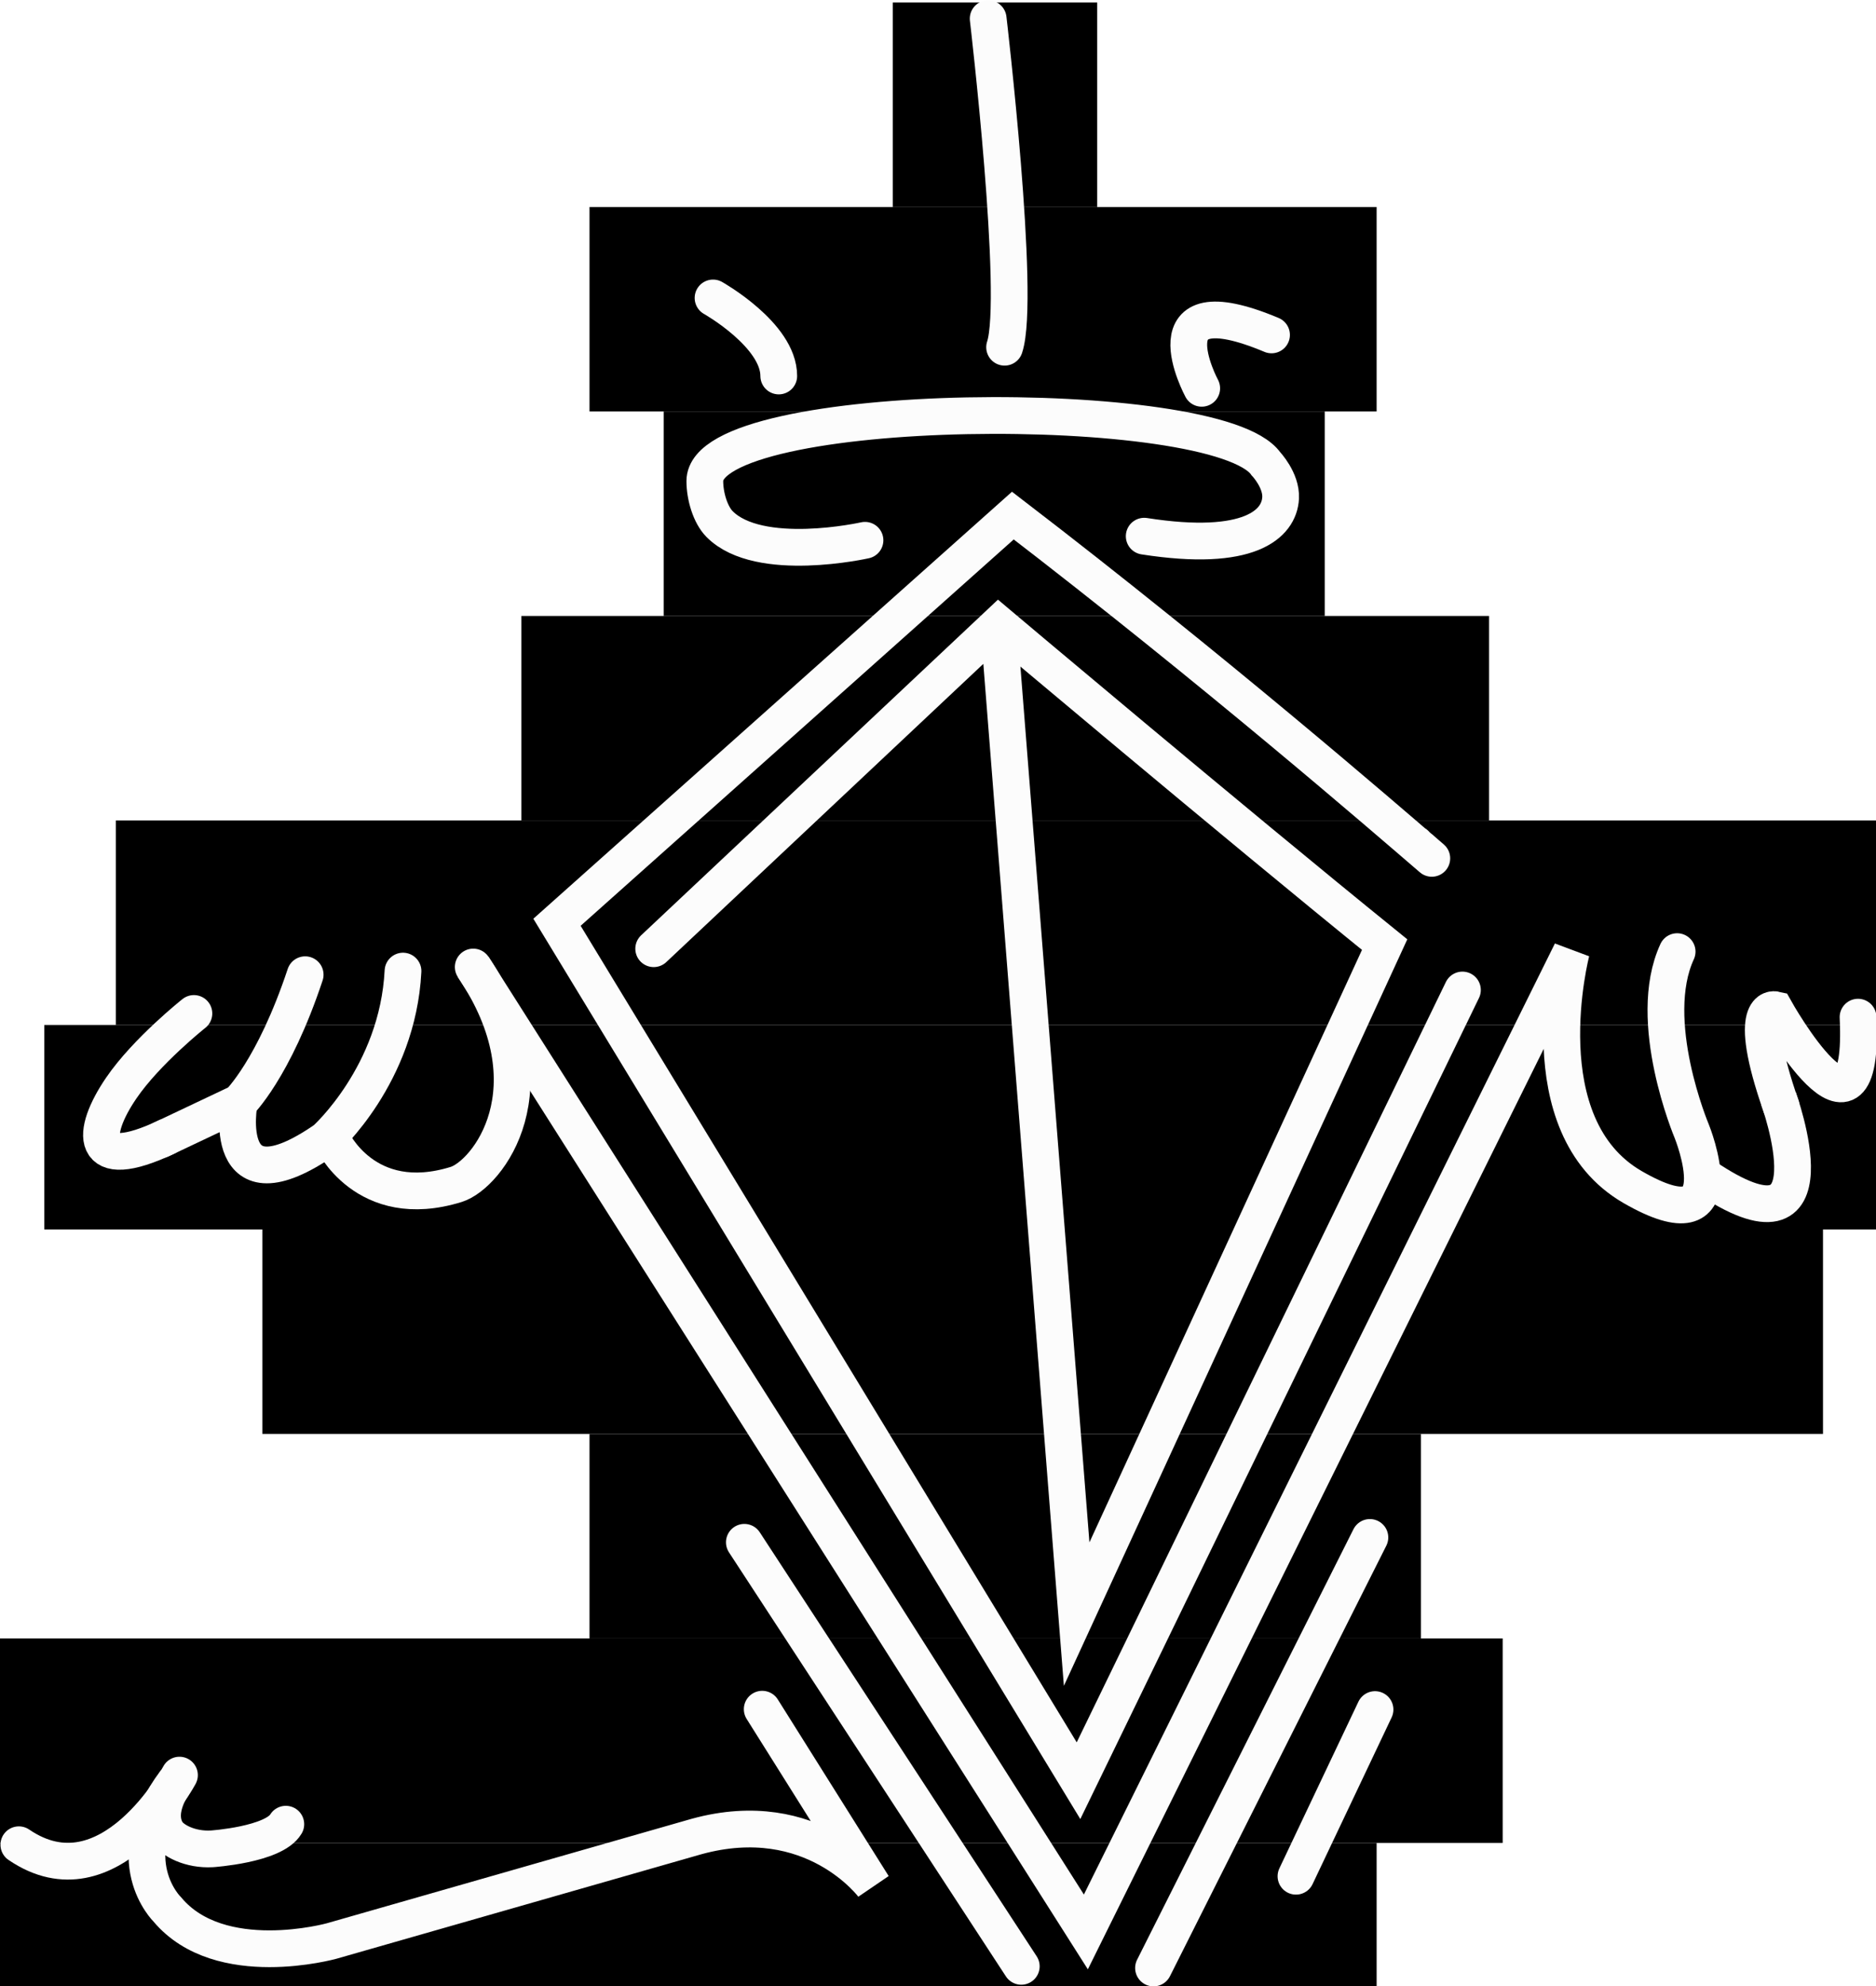 <?xml version="1.0" encoding="UTF-8" standalone="no"?>
<!-- Created with Inkscape (http://www.inkscape.org/) -->

<svg
   xmlns:dc="http://purl.org/dc/elements/1.1/"
   xmlns:cc="http://creativecommons.org/ns#"
   xmlns:rdf="http://www.w3.org/1999/02/22-rdf-syntax-ns#"
   xmlns:svg="http://www.w3.org/2000/svg"
   xmlns="http://www.w3.org/2000/svg"
   xmlns:xlink="http://www.w3.org/1999/xlink"
   xmlns:sodipodi="http://sodipodi.sourceforge.net/DTD/sodipodi-0.dtd"
   xmlns:inkscape="http://www.inkscape.org/namespaces/inkscape"
   width="153.143mm"
   height="162.093mm"
   viewBox="0 0 153.143 162.093"
   version="1.1"
   id="svg139"
   inkscape:version="0.92.1 r15371"
   sodipodi:docname="cdvrap-logo-shadow.svg">
  <title
     id="title33">Logo CDV Rap</title>
  <defs
     id="defs133">
    <filter
       inkscape:label="Blur Double"
       inkscape:menu="Blurs"
       inkscape:menu-tooltip="Overlays two copies with different blur amounts and modifiable blend and composite"
       style="color-interpolation-filters:sRGB;"
       id="filter930">
      <feMorphology
         radius="4"
         in="SourceGraphic"
         result="result0"
         id="feMorphology924" />
      <feGaussianBlur
         in="result0"
         stdDeviation="8"
         result="result91"
         id="feGaussianBlur926" />
      <feComposite
         operator="in"
         in="SourceGraphic"
         in2="result91"
         id="feComposite928"
         result="fbSourceGraphic" />
      <feColorMatrix
         result="fbSourceGraphicAlpha"
         in="fbSourceGraphic"
         values="0 0 0 -1 0 0 0 0 -1 0 0 0 0 -1 0 0 0 0 1 0"
         id="feColorMatrix991" />
      <feGaussianBlur
         id="feGaussianBlur993"
         stdDeviation="5"
         result="fbSourceGraphic"
         in="fbSourceGraphic" />
      <feGaussianBlur
         id="feGaussianBlur995"
         stdDeviation="0.01"
         in="fbSourceGraphic"
         result="result1" />
      <feComposite
         in2="result1"
         id="feComposite997"
         operator="arithmetic"
         in="fbSourceGraphic"
         k2="0.5"
         k3="0.5"
         result="result2" />
      <feBlend
         in2="fbSourceGraphic"
         id="feBlend999"
         mode="normal"
         result="result3" />
    </filter>
    <clipPath
       clipPathUnits="userSpaceOnUse"
       id="clipPath1113">
      <use
         x="0"
         y="0"
         xlink:href="#g1109"
         id="use1115"
         width="100%"
         height="100%" />
    </clipPath>
  </defs>
  <sodipodi:namedview
     id="base"
     pagecolor="#ffffff"
     bordercolor="#666666"
     borderopacity="1.0"
     inkscape:pageopacity="0.0"
     inkscape:pageshadow="2"
     inkscape:zoom="0.95118782"
     inkscape:cx="138.22097"
     inkscape:cy="306.52997"
     inkscape:document-units="mm"
     inkscape:current-layer="g922"
     showgrid="false"
     inkscape:pagecheckerboard="true"
     inkscape:window-width="1680"
     inkscape:window-height="987"
     inkscape:window-x="0"
     inkscape:window-y="27"
     inkscape:window-maximized="1"
     showborder="true" />
  <g
     inkscape:label="Layer 1"
     inkscape:groupmode="layer"
     id="layer1"
     transform="translate(0,-134.907)"
     style="display:inline">
    <g
       inkscape:groupmode="layer"
       id="layer2"
       inkscape:label="BG"
       transform="translate(0,134.907)"
       style="display:inline">
      <g
         id="g922"
         style="filter:url(#filter930)">
        <g
           id="g1111"
           clip-path="url(#clipPath1113)">
          <g
             inkscape:label="Clip"
             id="g1109">
            <rect
               style="opacity:1;vector-effect:none;fill:#000000;fill-opacity:1;stroke:none;stroke-width:1.529;stroke-linecap:round;stroke-linejoin:round;stroke-miterlimit:4;stroke-dasharray:none;stroke-dashoffset:0;stroke-opacity:1;paint-order:stroke fill markers"
               id="rect34"
               width="16.69"
               height="16.69"
               x="72.878"
               y="0.203" />
            <rect
               style="opacity:1;vector-effect:none;fill:#000000;fill-opacity:1;stroke:none;stroke-width:3;stroke-linecap:round;stroke-linejoin:round;stroke-miterlimit:4;stroke-dasharray:none;stroke-dashoffset:0;stroke-opacity:1;paint-order:stroke fill markers"
               id="rect34-3"
               width="64.255"
               height="16.69"
               x="48.122"
               y="16.893" />
            <rect
               style="opacity:1;vector-effect:none;fill:#000000;fill-opacity:1;stroke:none;stroke-width:2.749;stroke-linecap:round;stroke-linejoin:round;stroke-miterlimit:4;stroke-dasharray:none;stroke-dashoffset:0;stroke-opacity:1;paint-order:stroke fill markers"
               id="rect34-6"
               width="53.963"
               height="16.69"
               x="54.18"
               y="33.583" />
            <rect
               style="opacity:1;vector-effect:none;fill:#000000;fill-opacity:1;stroke:none;stroke-width:3.326;stroke-linecap:round;stroke-linejoin:round;stroke-miterlimit:4;stroke-dasharray:none;stroke-dashoffset:0;stroke-opacity:1;paint-order:stroke fill markers"
               id="rect34-7"
               width="78.998"
               height="16.69"
               x="42.559"
               y="50.272" />
            <rect
               style="opacity:1;vector-effect:none;fill:#000000;fill-opacity:1;stroke:none;stroke-width:4.514;stroke-linecap:round;stroke-linejoin:round;stroke-miterlimit:4;stroke-dasharray:none;stroke-dashoffset:0;stroke-opacity:1;paint-order:stroke fill markers"
               id="rect34-5"
               width="145.478"
               height="16.69"
               x="9.457"
               y="66.962" />
            <rect
               style="opacity:1;vector-effect:none;fill:#000000;fill-opacity:1;stroke:none;stroke-width:4.604;stroke-linecap:round;stroke-linejoin:round;stroke-miterlimit:4;stroke-dasharray:none;stroke-dashoffset:0;stroke-opacity:1;paint-order:stroke fill markers"
               id="rect34-35"
               width="151.32"
               height="16.69"
               x="3.616"
               y="83.652" />
            <rect
               style="opacity:1;vector-effect:none;fill:#000000;fill-opacity:1;stroke:none;stroke-width:4.224;stroke-linecap:round;stroke-linejoin:round;stroke-miterlimit:4;stroke-dasharray:none;stroke-dashoffset:0;stroke-opacity:1;paint-order:stroke fill markers"
               id="rect34-62"
               width="127.398"
               height="16.69"
               x="21.418"
               y="100.341" />
            <rect
               style="opacity:1;vector-effect:none;fill:#000000;fill-opacity:1;stroke:none;stroke-width:3.083;stroke-linecap:round;stroke-linejoin:round;stroke-miterlimit:4;stroke-dasharray:none;stroke-dashoffset:0;stroke-opacity:1;paint-order:stroke fill markers"
               id="rect34-9"
               width="67.871"
               height="16.69"
               x="48.122"
               y="117.031" />
            <rect
               style="opacity:1;vector-effect:none;fill:#000000;fill-opacity:1;stroke:none;stroke-width:4.159;stroke-linecap:round;stroke-linejoin:round;stroke-miterlimit:4;stroke-dasharray:none;stroke-dashoffset:0;stroke-opacity:1;paint-order:stroke fill markers"
               id="rect34-1"
               width="123.503"
               height="16.69"
               x="-0.834"
               y="133.721" />
            <rect
               style="opacity:1;vector-effect:none;fill:#000000;fill-opacity:1;stroke:none;stroke-width:3.982;stroke-linecap:round;stroke-linejoin:round;stroke-miterlimit:4;stroke-dasharray:none;stroke-dashoffset:0;stroke-opacity:1;paint-order:stroke fill markers"
               id="rect34-2"
               width="113.212"
               height="16.69"
               x="-0.834"
               y="150.41" />
          </g>
        </g>
      </g>
    </g>
    <g
       transform="translate(-20.195,37.025)"
       style="display:inline;opacity:1;fill:none;fill-opacity:1;stroke:#fcfcfc;stroke-width:3;stroke-miterlimit:4;stroke-dasharray:none;stroke-opacity:1"
       id="g2141">
      <path
         style="fill:none;fill-opacity:1;fill-rule:evenodd;stroke:#fcfcfc;stroke-width:3;stroke-linecap:round;stroke-linejoin:miter;stroke-miterlimit:4;stroke-dasharray:none;stroke-opacity:1"
         d="m 135.742,166.762 c 0.072,0.096 1.95,1.702 1.13,0.997 -3.569,-3.067 -17.487,-15.134 -33.994,-27.798 l -37.214,33.191 42.573,70.061 31.34,-64.533"
         id="path2091"
         inkscape:connector-curvature="0"
         sodipodi:nodetypes="cscccc"
         inkscape:export-xdpi="223"
         inkscape:export-ydpi="223" />
      <path
         style="fill:none;fill-opacity:1;fill-rule:evenodd;stroke:#fcfcfc;stroke-width:3;stroke-linecap:round;stroke-linejoin:miter;stroke-miterlimit:4;stroke-dasharray:none;stroke-opacity:1"
         d="m 73.558,175.311 28.158,-26.482 c 0,0 19.029,16.041 31.511,26.147 l -25.141,54.641 -6.369,-80.788"
         id="path2093"
         inkscape:connector-curvature="0"
         sodipodi:nodetypes="ccccc"
         inkscape:export-xdpi="223"
         inkscape:export-ydpi="223" />
      <g
         id="g2099"
         transform="matrix(1.774,0,0,1.774,-139.489,-51.286)"
         style="fill:none;fill-opacity:1;stroke:#fcfcfc;stroke-width:1.691;stroke-miterlimit:4;stroke-dasharray:none;stroke-opacity:1"
         inkscape:export-xdpi="223"
         inkscape:export-ydpi="223">
        <path
           inkscape:connector-curvature="0"
           id="path2095"
           d="m 124.266,155.041 12.743,19.508"
           style="fill:none;fill-opacity:1;fill-rule:evenodd;stroke:#fcfcfc;stroke-width:1.691;stroke-linecap:round;stroke-linejoin:round;stroke-miterlimit:4;stroke-dasharray:none;stroke-opacity:1"
           sodipodi:nodetypes="cc" />
        <path
           inkscape:connector-curvature="0"
           id="path2097"
           d="m 143.094,174.625 9.957,-19.808"
           style="fill:none;fill-opacity:1;fill-rule:evenodd;stroke:#fcfcfc;stroke-width:1.691;stroke-linecap:round;stroke-linejoin:miter;stroke-miterlimit:4;stroke-dasharray:none;stroke-opacity:1"
           sodipodi:nodetypes="cc" />
      </g>
      <path
         style="fill:none;fill-opacity:1;fill-rule:evenodd;stroke:#fcfcfc;stroke-width:3;stroke-linecap:round;stroke-linejoin:miter;stroke-miterlimit:4;stroke-dasharray:none;stroke-opacity:1"
         d="m 125.989,251.011 6.453,-13.604"
         id="path2101"
         inkscape:connector-curvature="0"
         sodipodi:nodetypes="cc"
         inkscape:export-xdpi="223"
         inkscape:export-ydpi="223" />
      <g
         id="g2107"
         transform="matrix(1.774,0,0,1.774,-126.789,-48.111)"
         style="fill:none;fill-opacity:1;stroke:#fcfcfc;stroke-width:1.691;stroke-miterlimit:4;stroke-dasharray:none;stroke-opacity:1"
         inkscape:export-xdpi="223"
         inkscape:export-ydpi="223">
        <path
           inkscape:connector-curvature="0"
           id="path2103"
           d="m 117.929,160.929 5.103,8.126 c 0,0 -2.759,-3.744 -8.126,-2.268 l -16.787,4.806 c 0,0 -5.145,1.435 -7.56,-1.446 0,0 -2.35,-2.27 0.368,-5.892 0,0 -0.999,1.278 -0.403,2.298 0.245,0.42 1.089,0.857 2.081,0.801 0,0 2.835,-0.189 3.402,-1.134"
           style="fill:none;fill-opacity:1;fill-rule:evenodd;stroke:#fcfcfc;stroke-width:1.691;stroke-linecap:round;stroke-linejoin:miter;stroke-miterlimit:4;stroke-dasharray:none;stroke-opacity:1"
           sodipodi:nodetypes="ccccccscc" />
        <path
           inkscape:connector-curvature="0"
           id="path2105"
           d="m 91.113,163.962 c 0,0 -3.233,6.038 -7.391,3.203"
           style="fill:none;fill-opacity:1;fill-rule:evenodd;stroke:#fcfcfc;stroke-width:1.691;stroke-linecap:round;stroke-linejoin:miter;stroke-miterlimit:4;stroke-dasharray:none;stroke-opacity:1"
           sodipodi:nodetypes="cc" />
      </g>
      <path
         style="fill:none;fill-opacity:1;fill-rule:evenodd;stroke:#fcfcfc;stroke-width:3;stroke-linecap:round;stroke-linejoin:miter;stroke-miterlimit:4;stroke-dasharray:none;stroke-opacity:1"
         d="m 90.806,141.977 c 0,0 -8.639,1.944 -11.872,-1.325 -0.744,-0.753 -1.202,-2.255 -1.202,-3.509 0,-6.704 41.832,-7.033 45.8,-1.413 0,0 1.279,1.344 1.203,2.792 -0.111,2.122 -2.522,4.465 -11.135,3.121"
         id="path2109"
         inkscape:connector-curvature="0"
         sodipodi:nodetypes="csscsc"
         inkscape:export-xdpi="223"
         inkscape:export-ydpi="223" />
      <path
         style="fill:none;fill-opacity:1;fill-rule:evenodd;stroke:#fcfcfc;stroke-width:3;stroke-linecap:round;stroke-linejoin:miter;stroke-miterlimit:4;stroke-dasharray:none;stroke-opacity:1"
         d="m 78.403,122.199 c 0,0 5.364,3.017 5.364,6.369"
         id="path2111"
         inkscape:connector-curvature="0"
         inkscape:export-xdpi="223"
         inkscape:export-ydpi="223" />
      <path
         style="fill:none;fill-opacity:1;fill-rule:evenodd;stroke:#fcfcfc;stroke-width:3;stroke-linecap:round;stroke-linejoin:miter;stroke-miterlimit:4;stroke-dasharray:none;stroke-opacity:1"
         d="m 118.294,129.574 c 0,0 -4.693,-8.716 5.699,-4.358"
         id="path2113"
         inkscape:connector-curvature="0"
         inkscape:export-xdpi="223"
         inkscape:export-ydpi="223" />
      <path
         style="fill:none;fill-opacity:1;fill-rule:evenodd;stroke:#fcfcfc;stroke-width:3;stroke-linecap:round;stroke-linejoin:miter;stroke-miterlimit:4;stroke-dasharray:none;stroke-opacity:1"
         d="m 100.862,99.404 c 0,0 2.682,22.795 1.341,26.817"
         id="path2115"
         inkscape:connector-curvature="0"
         inkscape:export-xdpi="223"
         inkscape:export-ydpi="223" />
      <g
         id="g2117"
         transform="matrix(1.774,0,0,1.774,-338.956,-144.488)"
         style="fill:none;fill-opacity:1;stroke:#fcfcfc;stroke-width:1.691;stroke-miterlimit:4;stroke-dasharray:none;stroke-opacity:1" />
      <g
         id="g2139"
         transform="matrix(1.774,0,0,1.774,-337.939,-51.621)"
         style="fill:none;fill-opacity:1;stroke:#fcfcfc;stroke-width:1.691;stroke-miterlimit:4;stroke-dasharray:none;stroke-opacity:1"
         inkscape:export-xdpi="223"
         inkscape:export-ydpi="223">
        <g
           transform="translate(111.616,-0.983)"
           id="g2127"
           style="fill:none;fill-opacity:1;stroke:#fcfcfc;stroke-width:1.691;stroke-miterlimit:4;stroke-dasharray:none;stroke-opacity:1">
          <g
             id="g2125"
             style="fill:none;fill-opacity:1;stroke:#fcfcfc;stroke-width:1.691;stroke-miterlimit:4;stroke-dasharray:none;stroke-opacity:1">
            <path
               inkscape:connector-curvature="0"
               id="path2119"
               d="m 112.04,129.746 28.191,44.392 22.341,-45.1 c 0,0 -2.093,7.999 2.821,10.834 4.914,2.835 2.716,-2.576 2.716,-2.576 0,0 -2.143,-5.073 -0.67,-8.258"
               style="fill:none;fill-opacity:1;fill-rule:evenodd;stroke:#fcfcfc;stroke-width:1.691;stroke-linecap:round;stroke-linejoin:miter;stroke-miterlimit:4;stroke-dasharray:none;stroke-opacity:1"
               sodipodi:nodetypes="cccccc" />
            <path
               inkscape:connector-curvature="0"
               id="path2121"
               d="m 175.763,132.053 c 0.343,7.105 -3.821,-0.345 -3.821,-0.345 0,0 -1.387,-0.318 0.282,4.448"
               style="fill:none;fill-opacity:1;fill-rule:evenodd;stroke:#fcfcfc;stroke-width:1.691;stroke-linecap:round;stroke-linejoin:miter;stroke-miterlimit:4;stroke-dasharray:none;stroke-opacity:1"
               sodipodi:nodetypes="ccc" />
            <path
               inkscape:connector-curvature="0"
               id="path2123"
               d="m 172.104,135.797 c 0,0 2.843,7.81 -3.397,3.587"
               style="fill:none;fill-opacity:1;fill-rule:evenodd;stroke:#fcfcfc;stroke-width:1.691;stroke-linecap:butt;stroke-linejoin:miter;stroke-miterlimit:4;stroke-dasharray:none;stroke-opacity:1"
               sodipodi:nodetypes="cc" />
          </g>
        </g>
        <g
           id="g2137"
           style="fill:none;fill-opacity:1;stroke:#fcfcfc;stroke-width:1.691;stroke-miterlimit:4;stroke-dasharray:none;stroke-opacity:1">
          <path
             style="fill:none;fill-opacity:1;fill-rule:evenodd;stroke:#fcfcfc;stroke-width:1.691;stroke-linecap:round;stroke-linejoin:miter;stroke-miterlimit:4;stroke-dasharray:none;stroke-opacity:1"
             d="m 212.884,134.999 c 0,0 -0.945,5.103 3.969,1.701 0,0 3.329,-2.972 3.571,-7.749"
             id="path2129"
             inkscape:connector-curvature="0"
             sodipodi:nodetypes="ccc" />
          <path
             style="fill:none;fill-opacity:1;fill-rule:evenodd;stroke:#fcfcfc;stroke-width:1.691;stroke-linecap:butt;stroke-linejoin:miter;stroke-miterlimit:4;stroke-dasharray:none;stroke-opacity:1"
             d="m 216.853,136.7 h 0.298 c 0,0 1.524,3.363 5.717,2.067 1.443,-0.446 4.546,-4.434 0.788,-10.005"
             id="path2131"
             inkscape:connector-curvature="0"
             sodipodi:nodetypes="ccsc" />
          <path
             style="fill:none;fill-opacity:1;fill-rule:evenodd;stroke:#fcfcfc;stroke-width:1.691;stroke-linecap:round;stroke-linejoin:miter;stroke-miterlimit:4;stroke-dasharray:none;stroke-opacity:1"
             d="m 215.922,129.117 c -1.447,4.351 -3.038,5.883 -3.038,5.883 l -3.591,1.701"
             id="path2133"
             inkscape:connector-curvature="0"
             sodipodi:nodetypes="ccc" />
          <path
             style="fill:none;fill-opacity:1;fill-rule:evenodd;stroke:#fcfcfc;stroke-width:1.691;stroke-linecap:round;stroke-linejoin:miter;stroke-miterlimit:4;stroke-dasharray:none;stroke-opacity:1"
             d="m 210.802,130.9 c 0,0 -2.182,1.731 -3.343,3.432 -1.386,2.029 -1.546,3.969 2.088,2.249"
             id="path2135"
             inkscape:connector-curvature="0"
             sodipodi:nodetypes="csc" />
        </g>
      </g>
    </g>
  </g>
</svg>
